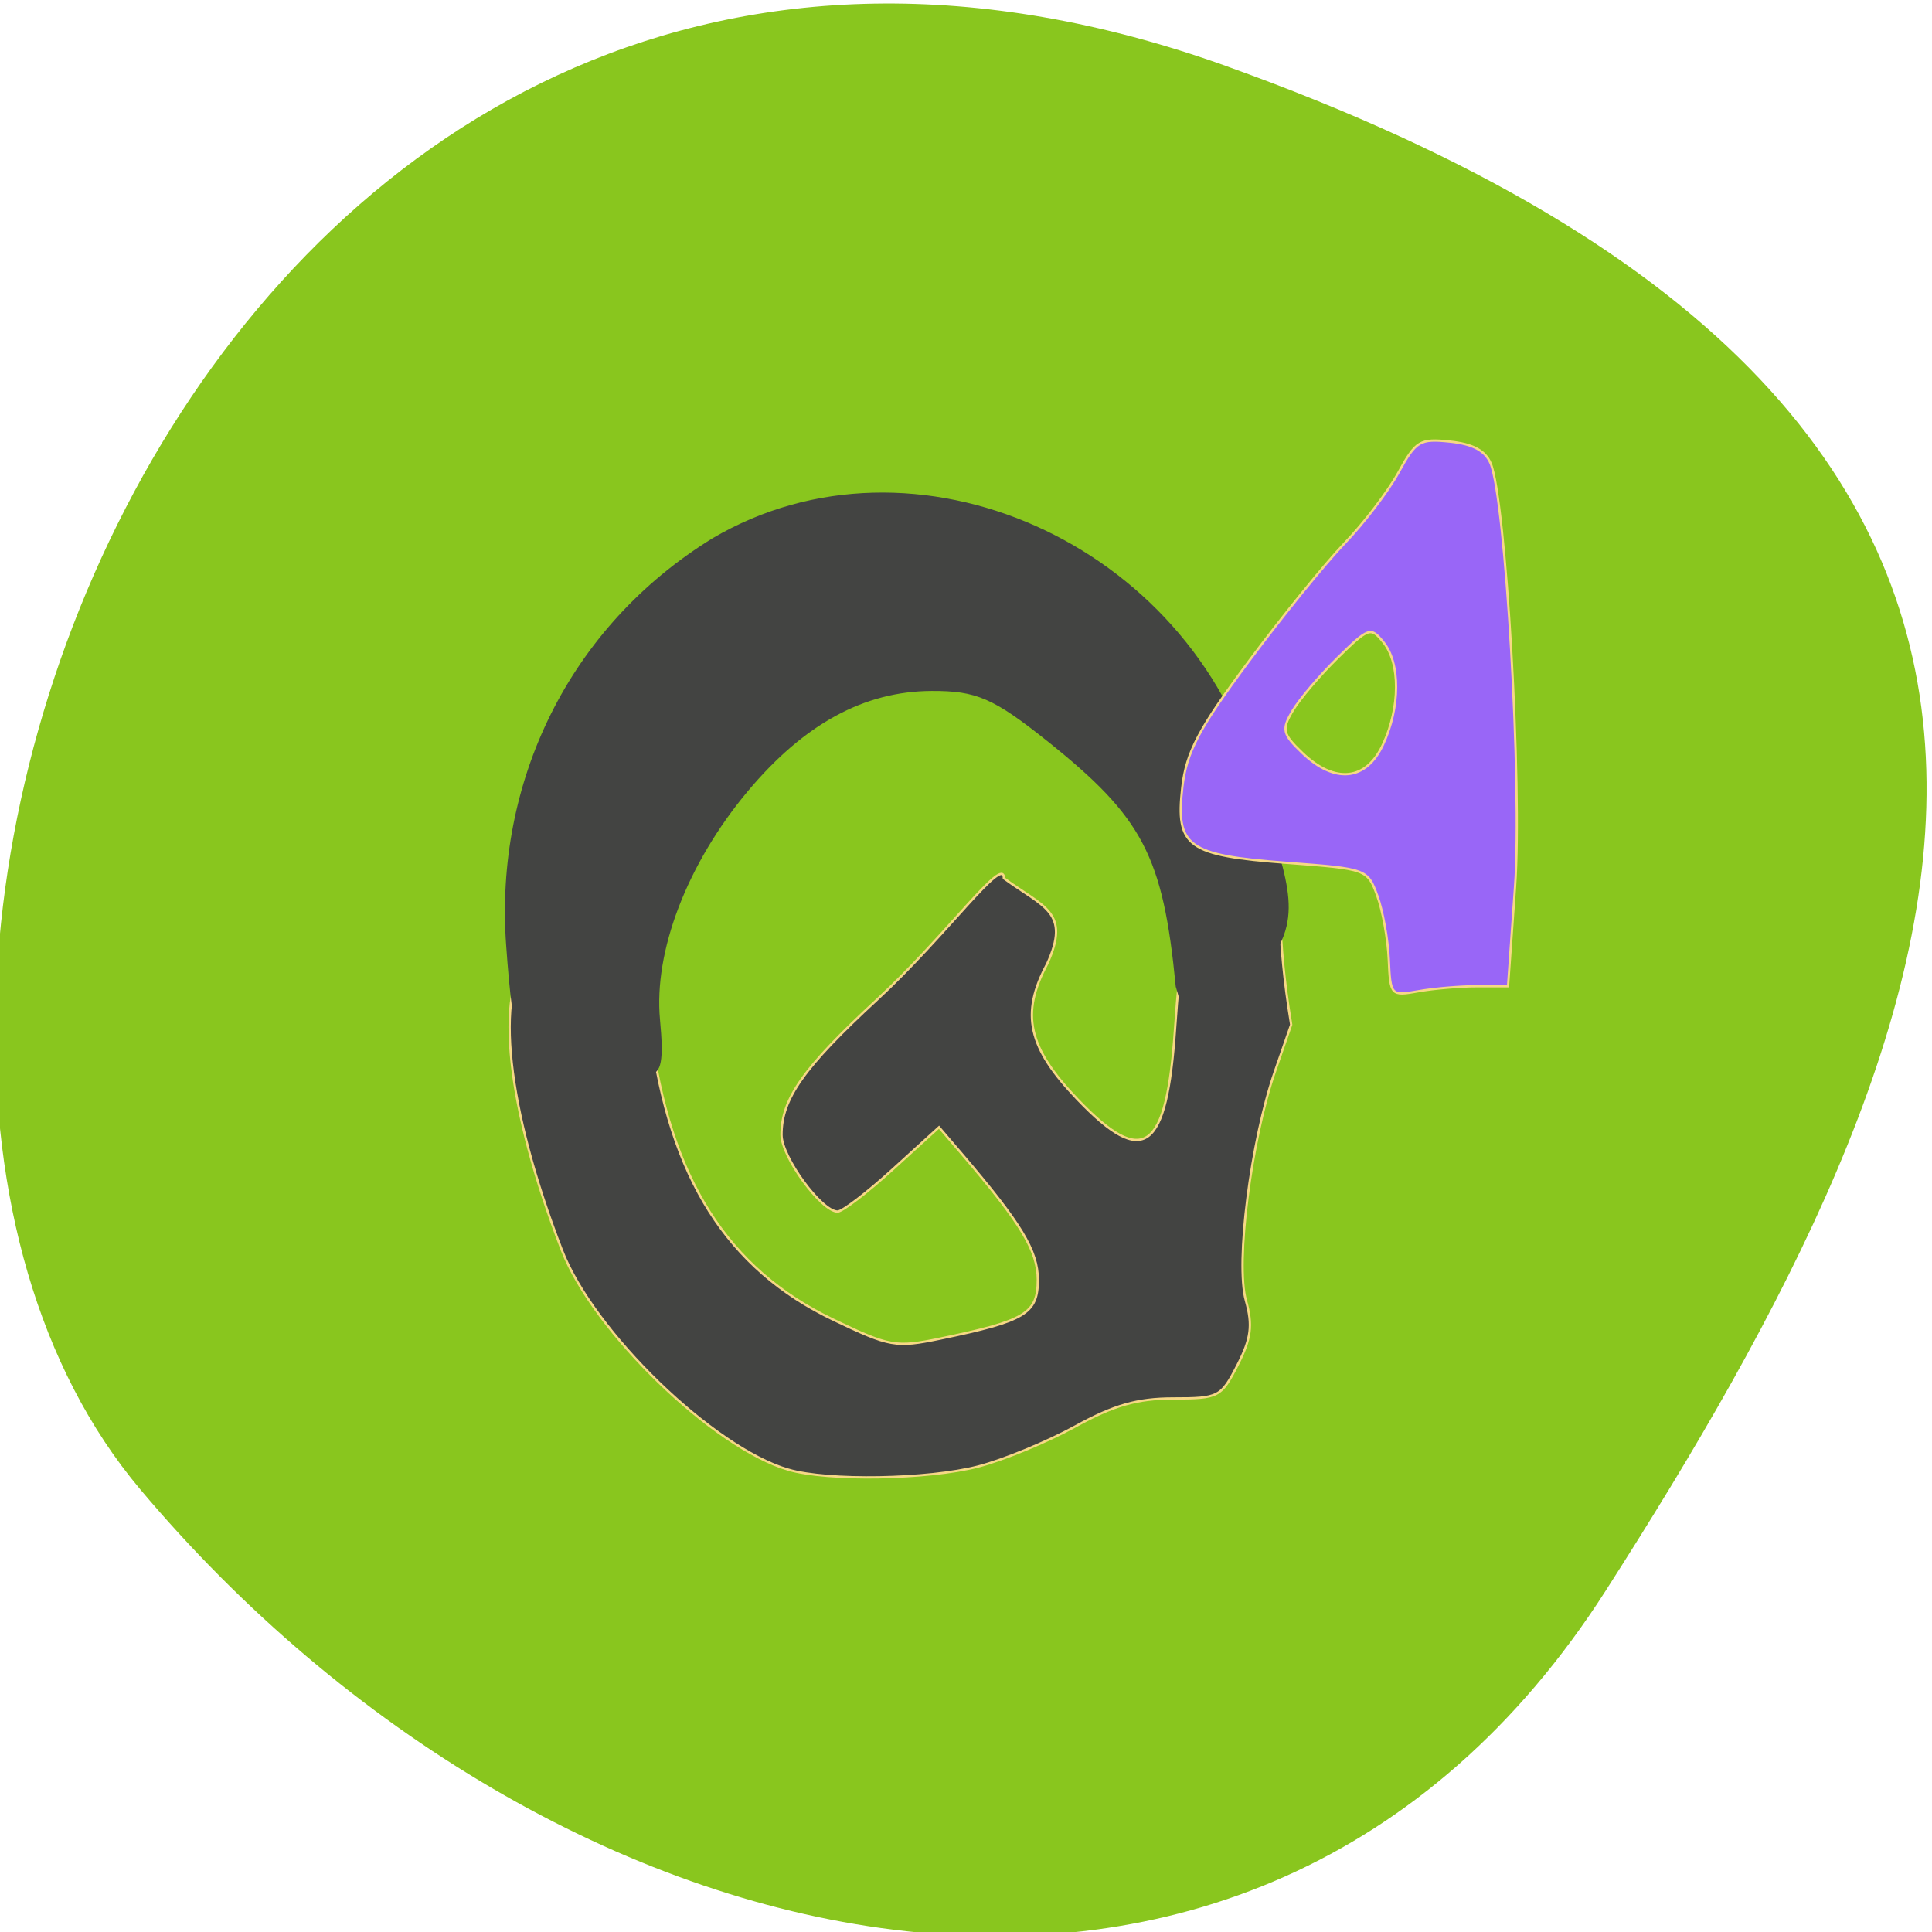 <svg xmlns="http://www.w3.org/2000/svg" viewBox="0 0 256 256"><defs><clipPath><path d="M 0,64 H64 V128 H0 z"/></clipPath></defs><g fill="#89c61e" color="#000"><path d="m -1360.14 1641.33 c 46.11 -98.28 -119.59 -146.07 -181.85 -106.06 -62.25 40.01 -83.52 108.58 -13.01 143.08 70.51 34.501 148.75 61.26 194.86 -37.03 z" transform="matrix(0 -1.037 1.357 0 -2064.79 -1401.71)"/></g><g fill="#434442"><path d="m 104.48 194.75 c -9.993 -2.926 -25.825 -18.264 -30.02 -29.08 -7.329 -18.906 -8.999 -34.23 -4.283 -39.3 2.245 -1.13 11.833 -2.131 13.665 -1.896 0.501 0.487 1.562 5.924 2.357 12.08 2.52 19.51 10.161 31.591 24.25 38.33 7.466 3.574 8.24 3.71 14.15 2.487 11.273 -2.335 12.917 -3.326 12.917 -7.783 0 -3.836 -2.175 -7.44 -10.08 -16.7 l -3.01 -3.521 l -6.14 5.585 c -3.377 3.072 -6.661 5.585 -7.297 5.585 -2.148 0 -7.436 -7.235 -7.436 -10.173 0 -4.772 2.934 -8.925 12.642 -17.892 9.303 -8.594 16.828 -19.297 16.828 -16.09 5.231 3.825 8.901 4.434 5.732 11.339 -3.552 6.628 -2.556 11.07 4.02 17.942 8.794 9.183 11.821 6.982 12.93 -9.401 0.659 -9.737 1.134 -11.502 3.859 -14.346 14.743 -7.07 7.46 -10.827 11.524 13.854 l -2.15 6.193 c -3.188 9.183 -5.243 25.399 -3.848 30.369 0.922 3.285 0.695 5.03 -1.11 8.55 -2.181 4.252 -2.508 4.422 -8.512 4.422 -4.766 0 -7.846 0.88 -13.01 3.719 -3.722 2.045 -9.497 4.427 -12.832 5.293 -6.657 1.728 -19.935 1.954 -25.15 0.428 z" stroke="#f6d885" stroke-width="0.304"/><path d="m 155.98 130.69 c -1.685 -17.35 -4.375 -22.487 -17.09 -32.64 -7.16 -5.716 -9.474 -6.717 -15.464 -6.686 -9.01 0.046 -17.01 4.417 -24.509 13.382 -8.04 9.623 -12.512 21.273 -11.653 30.388 0.502 5.326 0.195 7.03 -1.269 7.03 -14.909 -11.189 -16.854 9.59 -18.738 -16.923 -1.561 -21.473 8.22 -42.04 27.25 -53.752 26.568 -15.638 63.04 0.584 71.91 31.983 3.63 12.85 6.391 17.352 1.576 23.908 -10.446 13.432 -8.798 14.15 -12.01 3.312 z" stroke="#434442" stroke-width="0.381"/></g><path d="m 184.02 127.14 c -0.117 -2.68 -0.801 -6.478 -1.521 -8.441 -1.298 -3.539 -1.394 -3.574 -11.938 -4.364 -13.233 -0.991 -14.805 -2.126 -13.898 -10.03 0.531 -4.626 2.184 -7.761 8.753 -16.599 4.454 -5.993 10.193 -13.07 12.752 -15.729 2.559 -2.658 5.775 -6.876 7.145 -9.374 2.303 -4.198 2.82 -4.506 6.834 -4.085 3.02 0.317 4.655 1.196 5.367 2.88 2 4.736 4.19 42.606 3.239 56.07 l -0.933 13.213 h -4.096 c -2.253 0 -5.76 0.299 -7.794 0.665 -3.619 0.651 -3.702 0.562 -3.91 -4.208 z m -0.768 -28.471 c 2.296 -4.943 2.32 -10.788 0.055 -13.574 -1.683 -2.071 -1.934 -1.985 -6.06 2.064 -2.366 2.323 -5.05 5.478 -5.959 7.01 -1.484 2.494 -1.35 3.08 1.274 5.593 4.31 4.127 8.459 3.703 10.686 -1.092 z" fill="#9966f7" stroke="#f6d885" stroke-width="0.301"/></svg>